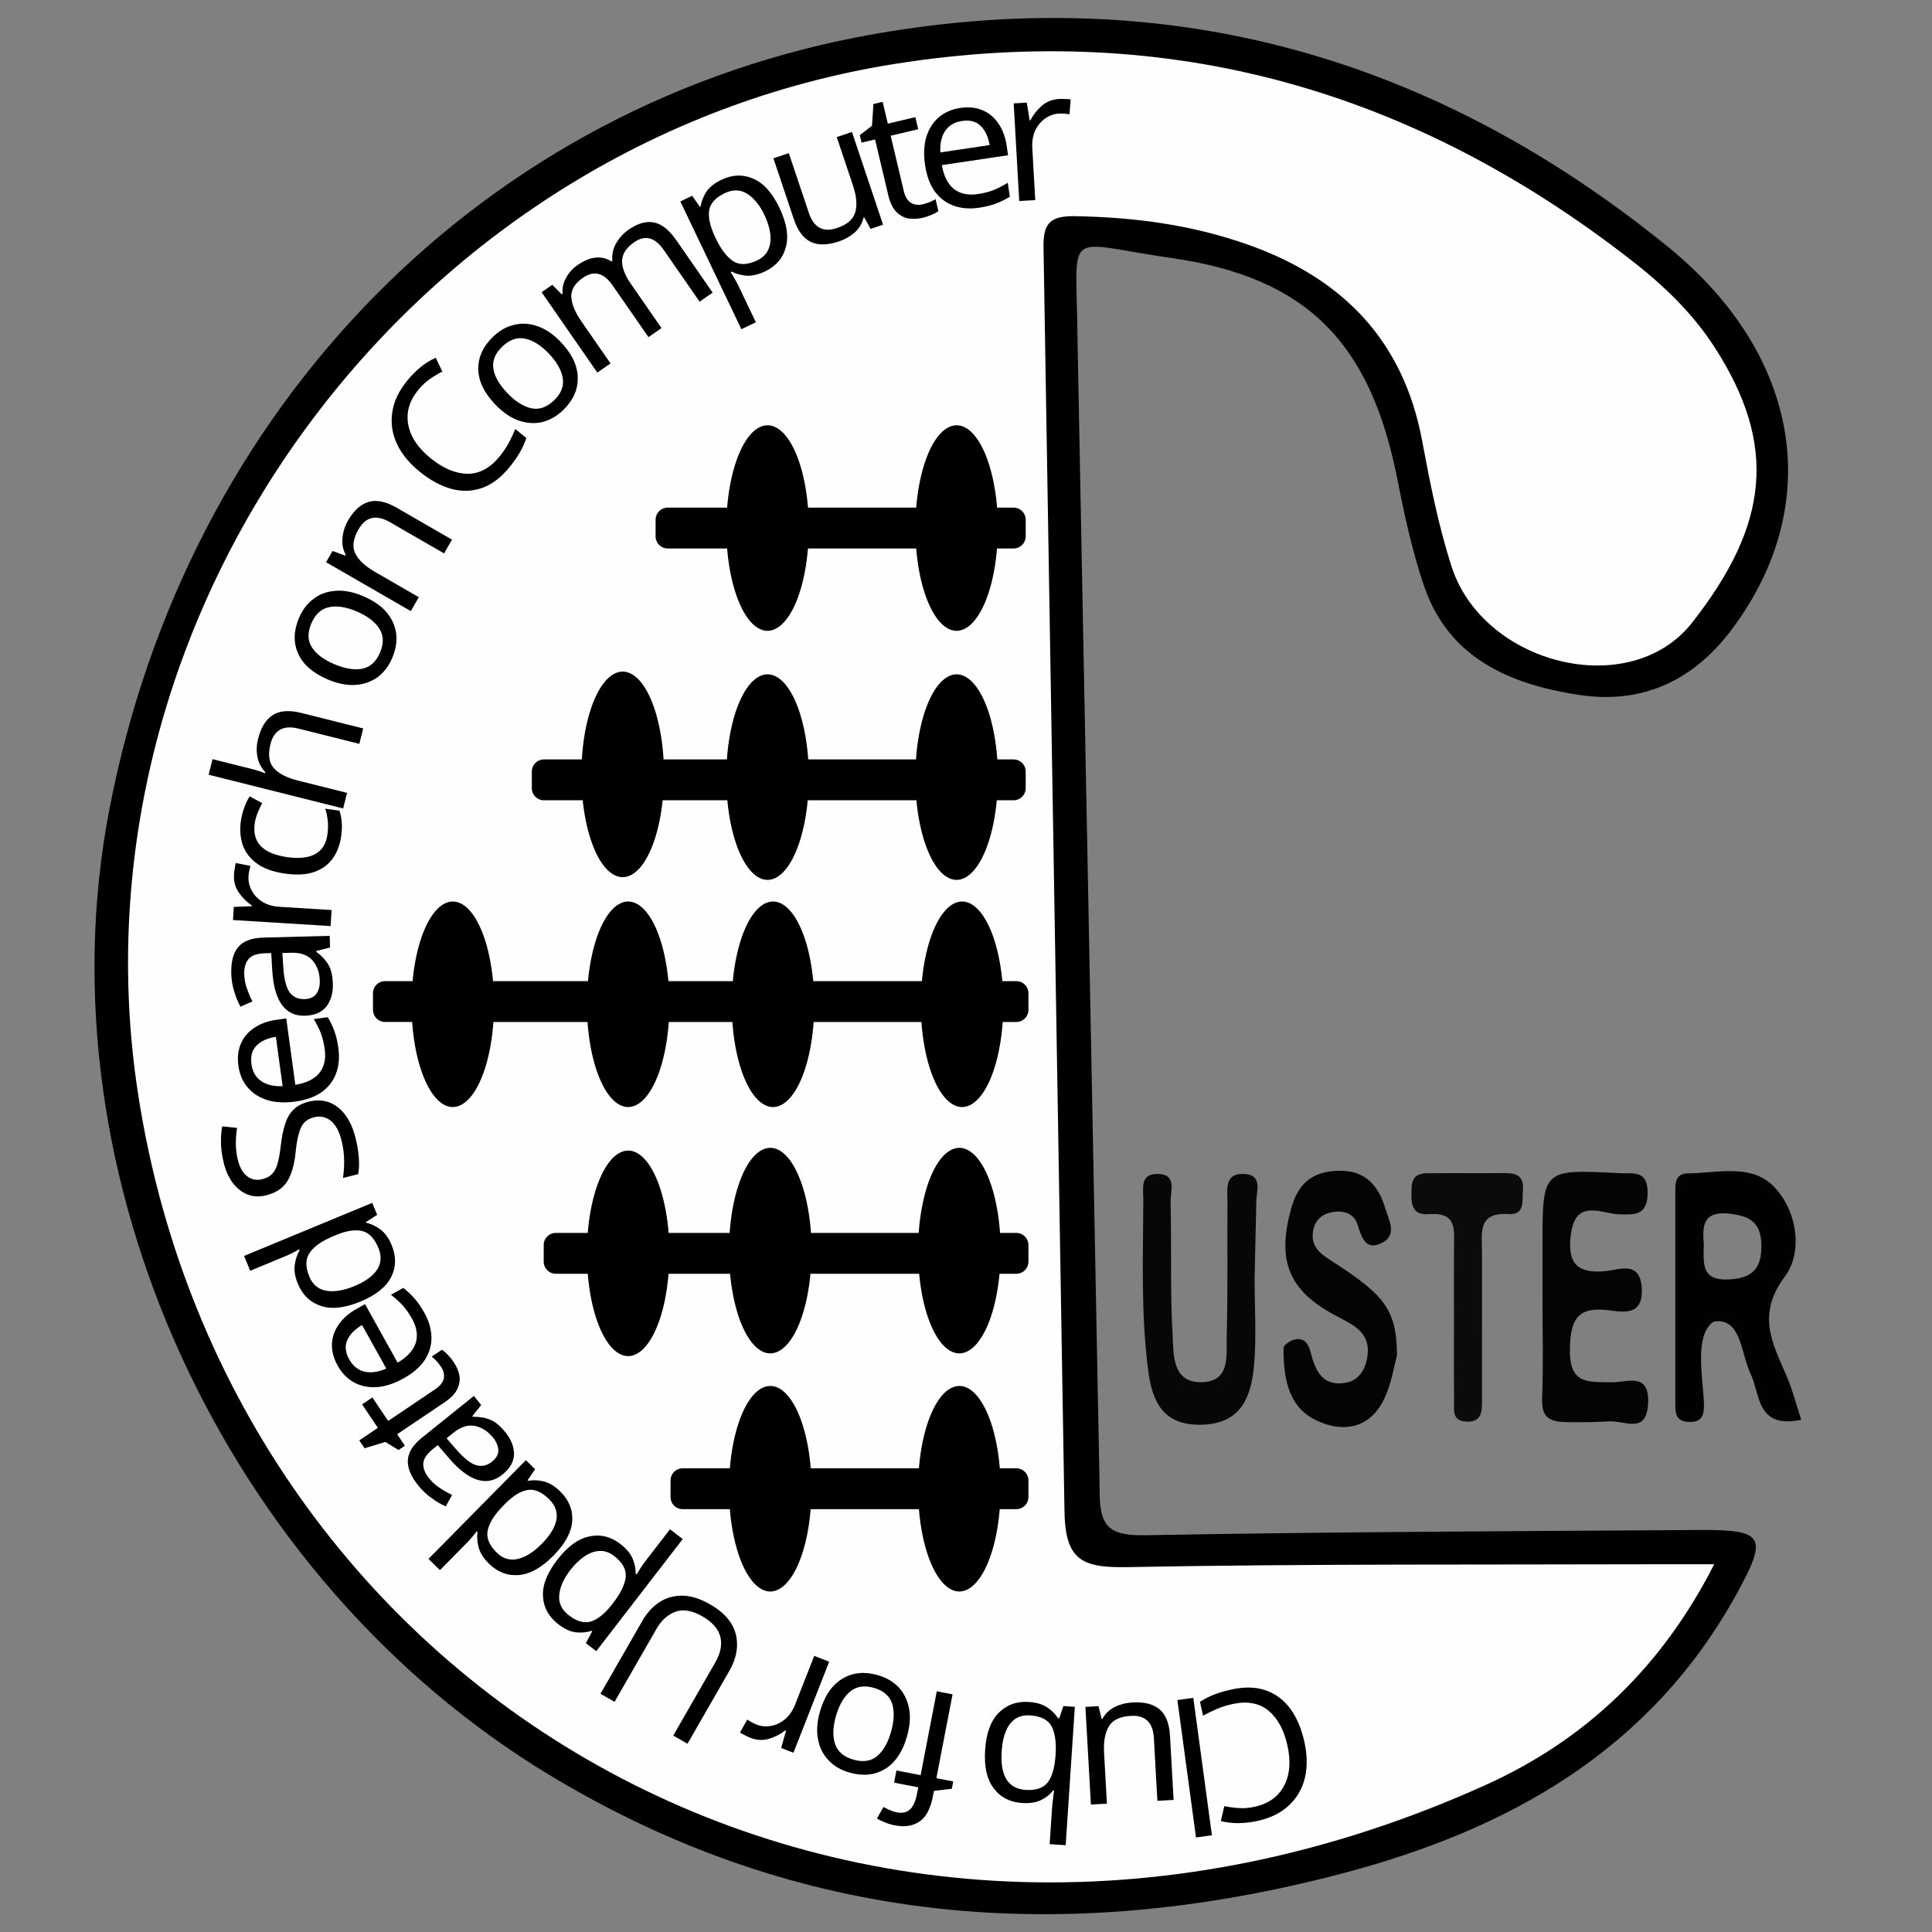 <?xml version="1.0" encoding="UTF-8" standalone="no"?>
<!-- Created with Inkscape (http://www.inkscape.org/) -->

<svg
   width="1080"
   height="1080"
   viewBox="0 0 1080 1080"
   version="1.1"
   id="svg1"
   inkscape:version="1.3.2 (091e20ef0f, 2023-11-25, custom)"
   sodipodi:docname="CLUSTER-Logo-WhiteBG.svg"
   xmlns:inkscape="http://www.inkscape.org/namespaces/inkscape"
   xmlns:sodipodi="http://sodipodi.sourceforge.net/DTD/sodipodi-0.dtd"
   xmlns="http://www.w3.org/2000/svg"
   xmlns:svg="http://www.w3.org/2000/svg">
  <rect x="0" y="0" width="1080" height="1080" fill="#808080" stroke="none"/>
  <sodipodi:namedview
     id="namedview1"
     pagecolor="#ffffff"
     bordercolor="#000000"
     borderopacity="0.25"
     inkscape:showpageshadow="2"
     inkscape:pageopacity="0.0"
     inkscape:pagecheckerboard="0"
     inkscape:deskcolor="#d1d1d1"
     inkscape:document-units="px"
     inkscape:zoom="0.52902063"
     inkscape:cx="700.35076"
     inkscape:cy="517.93821"
     inkscape:window-width="1920"
     inkscape:window-height="1012"
     inkscape:window-x="0"
     inkscape:window-y="0"
     inkscape:window-maximized="1"
     inkscape:current-layer="g1" />
  <defs
     id="defs1">
    <clipPath
       clipPathUnits="userSpaceOnUse"
       id="clipPath4">
      <path
         d="M 0,1080 H 1080 V 0 H 0 Z"
         transform="translate(-998.881,-286.874)"
         id="path4" />
    </clipPath>
    <clipPath
       clipPathUnits="userSpaceOnUse"
       id="clipPath6">
      <path
         d="M 0,1080 H 1080 V 0 H 0 Z"
         transform="translate(-777.329,-322.068)"
         id="path6" />
    </clipPath>
    <clipPath
       clipPathUnits="userSpaceOnUse"
       id="clipPath8">
      <path
         d="M 0,1080 H 1080 V 0 H 0 Z"
         transform="translate(-857.088,-353.993)"
         id="path8" />
    </clipPath>
    <clipPath
       clipPathUnits="userSpaceOnUse"
       id="clipPath10">
      <path
         d="M 0,1080 H 1080 V 0 H 0 Z"
         transform="translate(-699.3,-363.797)"
         id="path10" />
    </clipPath>
    <clipPath
       clipPathUnits="userSpaceOnUse"
       id="clipPath12">
      <path
         d="M 0,1080 H 1080 V 0 H 0 Z"
         transform="translate(-808.568,-341.721)"
         id="path12" />
    </clipPath>
  </defs>
  <g
     inkscape:label="Layer 1"
     inkscape:groupmode="layer"
     id="layer1">
    <g
       id="g1"
       transform="matrix(0.765,0,0,0.765,-157.561,-217.926)">
      <path
         style="fill:#000000 icc-color(sRGB-IEC61966-2, 0.1, 0, 0, 0);fill-opacity:1;fill-rule:nonzero;stroke:none;stroke-width:1.333"
         d="m 1009.529,1374.158 c -0.223,26.207 6.897,33.037 33.157,32.553 134.985,-2.485 270.009,-2.949 405.021,-3.831 47.187,-0.308 50.293,4.688 27.672,45.951 -63.169,115.219 -167.187,173.187 -289.472,205.249 -202.033,52.972 -395.557,38 -577.513,-71.592 C 369.984,1438.895 234.781,1143.903 285.653,877.54 342.322,580.815 560.55,359.442 845.4,309.635 c 217.103,-37.961 409.465,17.785 579.04,155.3 98.063,79.523 114.993,188.985 47.124,279.687 -28.417,37.977 -65.94,55.155 -112.332,47.956 -50.175,-7.784 -94.824,-26.716 -112.836,-79.953 -8.503,-25.132 -14.192,-51.367 -19.329,-77.461 -19.459,-98.848 -65.132,-147.405 -164.588,-161.673 -81.336,-11.669 -69.705,-23.84 -69.149,59.516"
         id="path1" />
      <path
         id="path3"
         clip-path="url(#clipPath4)"
         style="fill:#010101 icc-color(sRGB-IEC61966-2, 0.1, 0.004, 0.004, 0.004);fill-opacity:1;fill-rule:nonzero;stroke:none"
         d="m -40.229,136.317 c -7.356,-0.108 -14.855,-1.211 -21.584,-1.214 -5.668,-0.003 -7.193,-3.345 -7.194,-8.165 -0.005,-39.971 -0.01,-79.943 0.009,-119.915 0.003,-4.795 1.5,-7.923 7.238,-8.216 7.491,-0.381 8.53,3.953 8.438,9.747 -0.379,13.636 -5.604,37.615 5.187,45.211 15.251,2.838 15.054,-17.537 20.426,-28.67 C -22.339,13.962 -24.673,-5.131 -1.3125e-4,1.9921876e-4 -2.935,8.958 -4.82,16.584 -7.885,23.701 -15.692,41.83 -24.722,57.484 -8.93,78.574 c 9.629,12.86 7.17,34.974 -5.583,48.763 -7.039,7.611 -16.259,9.118 -25.717,8.979 z m -1.919,-23.133 c 0.815,-0.019 1.685,-0.078 2.615,-0.179 10.818,-1.17 17.458,-4.441 17.691,-16.978 0.241,-13.035 -4.706,-18.424 -17.87,-19.099 -15.196,-0.779 -13.902,8.805 -13.688,19.255 -0.694,8.655 -0.974,17.281 11.251,17 z"
         transform="matrix(1.333,0,0,-1.333,1522.163,1322.339)" />
      <path
         id="path5"
         d="m 0,0 c -1.574,-5.392 -2.998,-16.094 -7.694,-25.088 -8.642,-16.549 -24.75,-16.869 -38.325,-9.501 -13.941,7.566 -16.258,23.578 -16.162,38.744 0.01,1.569 3.412,3.876 5.625,4.522 5.361,1.566 7.98,-2.03 9.146,-6.558 2.542,-9.867 6.033,-18.909 18.685,-17.149 8.037,1.118 11.606,7.728 12.561,14.851 1.762,13.145 -8.066,17.106 -17.722,22.238 -25.88,13.754 -31.888,30.381 -24.158,58.413 3.782,13.713 11.347,20.362 25.712,20.819 15.113,0.48 22.198,-8.15 25.994,-20.765 1.859,-6.178 6.616,-14.24 -1.577,-18.603 -8.966,-4.775 -11.321,2.344 -13.655,9.754 -2.148,6.819 -8.667,8.274 -15.142,6.683 -5.485,-1.347 -8.853,-5.437 -9.42,-11.143 -0.835,-8.403 5.233,-12.1 11.225,-15.959 C -6.198,32.775 -0.186,24.699 0,0"
         style="fill:#040404 icc-color(sRGB-IEC61966-2, 0.1, 0.016, 0.016, 0.016);fill-opacity:1;fill-rule:nonzero;stroke:none"
         transform="matrix(1.333,0,0,-1.333,1226.761,1275.414)"
         clip-path="url(#clipPath6)" />
      <path
         id="path7"
         d="m 0,0 c -0.002,9.592 -0.002,19.184 -0.002,28.777 0,41.507 -0.002,41.466 42.129,39.272 7.601,-0.396 15.642,1.989 15.516,-11.024 C 57.521,44.494 49.947,45.361 42.275,45.482 32.734,45.633 18.33,54.52 15.602,34.868 13.396,18.979 18.583,12.595 35.245,14.419 42.197,15.18 53.651,20.241 54.43,4.849 55.151,-9.379 45.681,-8.388 37.18,-7.217 19.977,-4.849 15.227,-11.079 15.008,-28.578 c -0.244,-19.55 10.289,-17.732 22.99,-18.006 7.968,-0.172 20.736,5.939 19.889,-11.467 C 57.042,-75.419 45.362,-67.494 36.548,-68.01 28.831,-68.461 21.447,-68.56 13.06,-68.42 2.746,-68.248 -0.573,-65.095 -0.191,-54.93 0.494,-36.643 0.002,-18.312 0,0"
         style="fill:#040404 icc-color(sRGB-IEC61966-2, 0.1, 0.016, 0.016, 0.016);fill-opacity:1;fill-rule:nonzero;stroke:none"
         transform="matrix(1.333,0,0,-1.333,1333.106,1232.848)"
         clip-path="url(#clipPath8)"
         sodipodi:nodetypes="csscssscccsssscc" />
      <path
         id="path9"
         d="m 0,0 c 0,-15.673 1.095,-31.444 -0.293,-46.994 -1.539,-17.24 -6.936,-32.288 -29.071,-32.665 -20.77,-0.354 -26.711,12.541 -28.945,29.593 -4.088,31.211 -2.815,62.587 -2.681,93.92 0.025,5.671 -1.928,13.683 7.123,13.964 11.74,0.364 7.671,-9.449 7.816,-15.37 0.597,-24.369 -0.264,-48.8 1.107,-73.113 0.583,-10.35 -0.337,-25.763 15.579,-25.673 16.503,0.093 13.814,15.131 14.095,25.741 0.647,24.367 0.252,48.76 0.399,73.142 0.04,6.694 -1.83,15.651 8.775,15.28 C 5.203,57.43 0.672,47.719 0.92,41.788"
         style="fill:#070707 icc-color(sRGB-IEC61966-2, 0.1, 0.027, 0.027, 0.027);fill-opacity:1;fill-rule:nonzero;stroke:none"
         transform="matrix(1.333,0,0,-1.333,1122.722,1219.774)"
         clip-path="url(#clipPath10)" />
      <path
         id="path11"
         d="m 0,0 c -0.005,13.036 -0.066,26.073 0.015,39.109 0.059,9.591 1.94,20.007 -13.539,18.737 -10.655,-0.874 -9.846,7.142 -9.7,14.237 0.192,9.335 7.148,8.144 13.027,8.216 12.168,0.148 24.34,-0.071 36.507,0.084 6.643,0.084 12.239,-0.47 11.487,-9.405 C 37.304,65.13 39.133,57.289 29.801,57.887 12.785,58.977 15.375,47.378 15.367,37.185 15.348,10.243 15.334,-16.699 15.365,-43.64 c 0.007,-6.293 0.251,-12.775 -8.862,-12.207 -7.792,0.486 -6.384,6.693 -6.438,11.524 C -0.1,-29.55 0.005,-14.774 0,0"
         style="fill:#0b0b0b icc-color(sRGB-IEC61966-2, 0.1, 0.043, 0.043, 0.043);fill-opacity:1;fill-rule:nonzero;stroke:none"
         transform="matrix(1.333,0,0,-1.333,1268.413,1249.21)"
         clip-path="url(#clipPath12)" />
      <path
         style="fill:#fefefe icc-color(sRGB-IEC61966-2, 0.1, 0.996, 0.996, 0.996);fill-opacity:1;fill-rule:nonzero;stroke:none;stroke-width:1.333"
         d="m 983.754,1386.299 c 0.112,38.228 11.588,44.361 46.212,43.704 131.535,-2.493 263.132,-1.685 394.705,-2.104 10.045,-0.032 20.089,0 33.904,0 -38.425,75.643 -94.429,128.495 -166.799,161.208 -461.339,208.539 -916.636,-64.785 -984.797,-504.088 -54.824,-353.345 199.116,-697.531 553.297,-753.519 201.455,-31.847 379.48,19.991 538.521,144.151 22.944,17.912 43.988,38.044 59.995,62.843 46.204,71.577 39.932,129.683 -16.401,201.408 -45.285,57.661 -152.784,30.753 -175.836,-41.348 -9.496,-29.699 -15.635,-60.621 -21.345,-91.349 -13.673,-73.587 -58.201,-119.016 -127.052,-143.463 -40.981,-14.551 -83.183,-20.168 -126.568,-20.893 -18.447,-0.308 -23.508,5.175 -23.095,23.359"
         id="path13" />
      <g
         id="g223"
         transform="translate(-2724.727,286.224)">
        <path
           id="path201"
           style="opacity:1;fill:#000000;stroke-width:1.473;stroke-linecap:square;stroke-linejoin:round;stroke-dasharray:11.784, 2.946, 1.473, 2.946"
           d="m 3491.547,309.41 a 30.192,75.094 0 0 0 -29.525,60.17 h -43.357 c -4.937,0 -8.912,3.974 -8.912,8.91 v 12.029 c 0,4.937 3.975,8.912 8.912,8.912 h 43.357 a 30.192,75.094 0 0 0 29.525,60.168 30.192,75.094 0 0 0 29.523,-60.168 h 79.107 a 30.192,75.094 0 0 0 29.523,60.168 30.192,75.094 0 0 0 29.523,-60.168 h 12.062 c 4.937,0 8.91,-3.975 8.91,-8.912 v -12.029 c 0,-4.937 -3.974,-8.91 -8.91,-8.91 h -12.002 a 30.192,75.094 0 0 0 -29.584,-60.17 30.192,75.094 0 0 0 -29.525,60.17 h -79.047 a 30.192,75.094 0 0 0 -29.582,-60.17 z" />
        <path
           id="ellipse208"
           style="opacity:1;fill:#000000;stroke-width:1.473;stroke-linecap:square;stroke-linejoin:round;stroke-dasharray:11.784, 2.946, 1.473, 2.946"
           d="m 3385.701,489.41 a 30.192,75.094 0 0 0 -29.844,64.17 h -27.639 c -4.937,0 -8.912,3.974 -8.912,8.91 v 12.029 c 0,4.937 3.975,8.912 8.912,8.912 h 28.277 a 30.192,75.094 0 0 0 29.205,56.168 30.192,75.094 0 0 0 29.205,-56.168 h 47.275 a 30.192,75.094 0 0 0 29.365,58.168 30.192,75.094 0 0 0 29.365,-58.168 h 79.424 a 30.192,75.094 0 0 0 29.365,58.168 30.192,75.094 0 0 0 29.365,-58.168 h 12.221 c 4.937,0 8.91,-3.975 8.91,-8.912 v -12.029 c 0,-4.937 -3.974,-8.91 -8.91,-8.91 h -11.844 a 30.192,75.094 0 0 0 -29.742,-62.17 30.192,75.094 0 0 0 -29.684,62.17 h -78.731 a 30.192,75.094 0 0 0 -29.74,-62.17 30.192,75.094 0 0 0 -29.686,62.17 h -46.295 a 30.192,75.094 0 0 0 -29.865,-64.17 z" />
        <path
           id="ellipse210"
           style="opacity:1;fill:#000000;stroke-width:1.473;stroke-linecap:square;stroke-linejoin:round;stroke-dasharray:11.784, 2.946, 1.473, 2.946"
           d="m 3261.547,657.41 a 30.192,75.094 0 0 0 -29.365,58.17 h -20.033 c -4.937,0 -8.91,3.974 -8.91,8.91 v 12.029 c 0,4.937 3.974,8.912 8.91,8.912 h 19.713 a 30.192,75.094 0 0 0 29.686,62.168 30.192,75.094 0 0 0 29.684,-62.168 h 68.787 a 30.192,75.094 0 0 0 29.684,62.168 30.192,75.094 0 0 0 29.684,-62.168 h 46.477 a 30.192,75.094 0 0 0 29.686,62.168 30.192,75.094 0 0 0 29.684,-62.168 h 78.787 a 30.192,75.094 0 0 0 29.684,62.168 30.192,75.094 0 0 0 29.684,-62.168 h 9.902 c 4.937,0 8.91,-3.975 8.91,-8.912 v -12.029 c 0,-4.937 -3.974,-8.91 -8.91,-8.91 h -10.176 a 30.192,75.094 0 0 0 -29.41,-58.17 30.192,75.094 0 0 0 -29.365,58.17 h -79.379 a 30.192,75.094 0 0 0 -29.41,-58.17 30.192,75.094 0 0 0 -29.365,58.17 h -47.07 a 30.192,75.094 0 0 0 -29.41,-58.17 30.192,75.094 0 0 0 -29.365,58.17 h -69.379 a 30.192,75.094 0 0 0 -29.41,-58.17 z" />
        <path
           id="ellipse212"
           style="opacity:1;fill:#000000;stroke-width:1.473;stroke-linecap:square;stroke-linejoin:round;stroke-dasharray:11.784, 2.946, 1.473, 2.946"
           d="m 3493.547,837.41 a 30.192,75.094 0 0 0 -29.686,62.17 h -44.576 a 30.192,75.094 0 0 0 -29.584,-60.17 30.192,75.094 0 0 0 -29.525,60.17 h -23.275 c -4.937,0 -8.91,3.974 -8.91,8.91 v 12.029 c 0,4.937 3.974,8.912 8.91,8.912 h 23.277 a 30.192,75.094 0 0 0 29.523,60.168 30.192,75.094 0 0 0 29.523,-60.168 h 44.957 a 30.192,75.094 0 0 0 29.365,58.168 30.192,75.094 0 0 0 29.365,-58.168 h 79.424 a 30.192,75.094 0 0 0 29.365,58.168 30.192,75.094 0 0 0 29.365,-58.168 h 12.221 c 4.937,0 8.91,-3.975 8.91,-8.912 v -12.029 c 0,-4.937 -3.974,-8.91 -8.91,-8.91 h -11.844 a 30.192,75.094 0 0 0 -29.742,-62.17 30.192,75.094 0 0 0 -29.684,62.17 h -78.731 a 30.192,75.094 0 0 0 -29.74,-62.17 z" />
        <path
           id="ellipse214"
           style="opacity:1;fill:#000000;stroke-width:1.473;stroke-linecap:square;stroke-linejoin:round;stroke-dasharray:11.784, 2.946, 1.473, 2.946"
           d="m 3493.547,1011.41 a 30.192,75.094 0 0 0 -29.525,60.17 h -34.447 c -4.937,0 -8.91,3.974 -8.91,8.91 v 12.029 c 0,4.937 3.974,8.912 8.91,8.912 h 34.447 a 30.192,75.094 0 0 0 29.525,60.168 30.192,75.094 0 0 0 29.523,-60.168 h 79.107 a 30.192,75.094 0 0 0 29.523,60.168 30.192,75.094 0 0 0 29.523,-60.168 h 12.062 c 4.937,0 8.91,-3.975 8.91,-8.912 v -12.029 c 0,-4.937 -3.974,-8.91 -8.91,-8.91 h -12.002 a 30.192,75.094 0 0 0 -29.584,-60.17 30.192,75.094 0 0 0 -29.525,60.17 h -79.047 a 30.192,75.094 0 0 0 -29.582,-60.17 z" />
      </g>
      <path
         d="m 1122.802,1605.124 q 14.979,-3.276 21.383,-15.185 6.404,-11.91 2.587,-29.364 -3.788,-17.324 -13.956,-25.746 -10.269,-8.264 -26.29,-4.76 -6.122,1.339 -11.365,3.577 -5.243,2.238 -10.111,4.941 l -2.222,-10.16 q 4.783,-3.093 10.184,-5.23 5.271,-2.108 12.956,-3.789 14.198,-3.105 24.988,0.677 10.79,3.782 17.974,13.539 7.053,9.786 10.244,24.374 3.076,14.068 0.332,25.859 -2.846,11.95 -11.565,20.136 -8.691,8.315 -23.019,11.449 -14.719,3.219 -26.857,0.141 l 2.524,-10.925 q 4.726,1.014 10.408,1.409 5.552,0.424 11.804,-0.944 z m -56.498,-77.986 11.627,-1.577 13.618,100.414 -11.627,1.577 z m -63.199,76.37 -3.999,-71.355 9.585,-0.537 2.26,9.355 0.532,-0.03 q 3.148,-5.785 9.122,-8.791 5.982,-2.873 12.904,-3.26 12.913,-0.724 19.779,5.034 6.874,5.891 7.635,19.47 l 2.619,46.727 -11.848,0.664 -2.574,-45.928 q -0.955,-17.04 -16.797,-16.152 -11.848,0.664 -16.001,7.574 -4.286,6.917 -3.585,19.431 l 2.082,37.142 z m -28.502,4.319 q 0.299,-4.523 0.829,-8.497 0.388,-3.849 0.804,-6.093 l -0.665,-0.044 q -3.359,4.321 -8.883,7.029 -5.524,2.708 -13.906,2.154 -13.304,-0.88 -20.671,-10.721 -7.508,-9.717 -6.294,-28.077 1.214,-18.36 9.946,-27.136 8.732,-8.776 21.903,-7.905 8.382,0.554 13.501,3.966 5.119,3.412 7.898,7.872 l 0.931,0.062 2.993,-8.889 8.382,0.554 -6.688,101.112 -11.708,-0.774 z m -19.183,-15.032 q 11.309,0.748 16.13,-5.481 4.822,-6.229 5.728,-19.932 l 0.035,-0.532 q 0.871,-13.171 -2.92,-20.504 -3.933,-7.209 -15.641,-7.983 -9.579,-0.633 -14.702,6.11 -5.256,6.734 -6.136,20.039 -1.786,27.008 17.505,28.284 z m -94.413,-14.197 17.674,3.41 11.822,-61.27 11.521,2.223 -11.822,61.27 12.306,2.374 -1.036,5.368 -13.064,1.553 -0.783,4.059 q -2.627,13.616 -9.786,18.345 -7.184,4.86 -17.92,2.789 -4.189,-0.808 -7.442,-2.251 -3.408,-1.337 -5.719,-2.733 l 4.754,-8.452 q 1.968,1.059 4.591,2.244 2.623,1.185 5.503,1.741 5.76,1.111 9.398,-2.26 3.482,-3.266 5.073,-11.514 l 0.884,-4.582 -17.674,-3.41 z m -55.873,-43.051 q 4.871,-17.051 16.263,-23.919 11.263,-6.905 26.007,-2.693 9.102,2.6 15.11,8.754 5.843,6.245 7.674,15.366 1.795,9.249 -1.464,20.659 -4.871,17.051 -16.098,23.828 -11.227,6.777 -25.97,2.565 -9.359,-2.674 -15.202,-8.919 -6.007,-6.154 -7.711,-15.238 -1.868,-8.992 1.391,-20.403 z m 51.923,14.833 q 3.479,-12.179 0.787,-20.714 -2.857,-8.443 -13.37,-11.446 -10.385,-2.967 -17.271,2.693 -6.923,5.788 -10.402,17.967 -3.479,12.179 -0.585,20.494 2.894,8.315 13.407,11.318 10.513,3.003 17.234,-2.565 6.721,-5.568 10.201,-17.747 z m -102.833,4.34 q -1.862,-0.731 -3.874,-1.808 -2.185,-1.002 -3.652,-2.007 l 5.313,-9.516 q 1.467,1.006 3.355,2.034 1.764,0.979 3.502,1.662 5.088,1.998 10.677,0.899 5.54,-0.976 10.269,-4.991 4.556,-3.941 7.188,-10.642 l 13.941,-35.494 10.921,4.29 -26.127,66.519 -8.935,-3.51 3.536,-12.649 -0.496,-0.195 q -5.371,4.193 -12.02,6.166 -6.648,1.973 -13.598,-0.757 z m -78.799,-85.591 q 4.913,-8.556 12.365,-13.502 7.386,-4.83 16.879,-4.761 9.311,0.119 20.295,6.426 15.378,8.83 18.692,21.803 3.132,13.022 -4.769,26.782 l -30.541,53.188 -10.406,-5.975 30.74,-53.535 q 5.776,-10.06 3.644,-18.664 -2.248,-8.671 -13.117,-14.912 -11.216,-6.44 -19.574,-3.398 -8.54,3.091 -13.918,12.457 l -30.673,53.42 -10.291,-5.909 z m -61.509,2.598 q -10.453,-8.061 -11.169,-20.232 -0.822,-12.252 10.496,-26.928 11.155,-14.465 23.377,-16.994 12.116,-2.611 22.674,5.532 6.546,5.048 9.002,10.815 2.269,5.791 2.173,10.937 l 0.633,0.488 q 1.173,-1.958 3.079,-4.866 1.906,-2.908 3.453,-4.914 l 17.914,-23.228 9.291,7.165 -63.186,81.931 -7.602,-5.863 4.677,-8.685 -0.422,-0.326 q -5.384,1.741 -11.456,1.099 -6.072,-0.642 -12.935,-5.934 z m 7.715,-6.51 q 8.658,6.677 15.993,4.589 7.23,-2.17 15.095,-11.932 l 1.384,-1.795 q 8.061,-10.453 9.08,-18.76 0.831,-8.283 -8.46,-15.448 -5.174,-3.99 -10.645,-3.663 -5.577,0.245 -10.906,3.88 -5.516,3.66 -10.402,9.995 -7.491,9.713 -8.169,18.452 -0.783,8.657 7.03,14.682 z m -6.242,-90.436 q 9.492,9.364 8.726,21.532 -0.86,12.263 -13.782,25.361 -12.922,13.099 -25.172,14.125 -12.438,1.027 -21.93,-8.336 -5.885,-5.806 -7.433,-11.641 -1.643,-5.929 -0.926,-11.402 l -0.57,-0.562 q -1.122,1.327 -3.179,3.981 -2.245,2.655 -3.649,4.079 l -20.039,20.313 -8.353,-8.24 71.165,-72.138 6.739,6.648 -5.508,8.052 0.38,0.374 q 5.462,-0.98 11.506,0.488 6.044,1.467 12.024,7.367 z m -8.164,5.618 q -8.068,-7.959 -15.603,-6.777 -7.723,1.184 -16.525,10.106 l -1.498,1.519 q -9.364,9.492 -11.194,17.613 -1.924,8.216 6.524,16.549 6.739,6.648 15.494,4.609 8.566,-2.038 17.461,-11.056 8.989,-9.112 10.63,-17.42 1.546,-8.402 -5.288,-15.144 z m -95.595,-9.987 q -8.186,-10.184 -7.644,-18.661 0.543,-8.476 10.311,-16.328 l 37.931,-30.49 5.346,6.651 -6.478,8.115 0.334,0.416 q 7.496,-0.038 12.936,2.26 5.357,2.195 11.037,9.261 6.098,7.586 6.159,15.749 -0.043,8.246 -8.565,15.096 -8.314,6.683 -18.045,3.728 -9.835,-2.872 -21.194,-16.151 l -7.913,-9.206 -3.325,2.673 q -6.963,5.597 -7.242,10.782 -0.279,5.186 4.148,10.693 3.508,4.365 8.034,7.228 4.421,2.947 8.841,5.04 l -4.603,8.319 q -4.898,-2.05 -10.259,-5.952 -5.465,-3.819 -9.808,-9.223 z m 27.55,-26.593 q 8.769,10.058 14.937,11.772 6.084,1.61 11.384,-2.65 4.676,-3.759 4.603,-8.319 -0.157,-4.664 -3.749,-9.133 -5.68,-7.067 -13.284,-8.652 -7.708,-1.502 -15.814,5.013 l -4.988,4.01 z m -10.912,-60.172 q -1.49,-2.212 -3.385,-4.311 -2.006,-2.025 -3.417,-3.164 l 7.41,-4.99 q 1.817,1.027 4.196,3.604 2.489,2.503 4.277,5.157 3.128,4.645 4.261,9.669 0.948,4.988 -1.395,10.102 -2.343,5.114 -9.531,9.955 l -34.505,23.237 5.66,8.405 -4.645,3.128 -9.606,-5.909 -15.214,4.62 -3.873,-5.751 13.603,-9.161 -11.544,-17.142 7.52,-5.064 11.544,17.142 34.284,-23.088 q 5.419,-3.65 6.36,-7.981 0.756,-4.367 -2,-8.459 z m -75.579,-0.905 q -4.475,-8.038 -4.157,-15.692 0.252,-7.771 4.974,-14.366 4.54,-6.647 13.044,-11.382 l 6.174,-3.437 23.8,42.755 q 10.472,-6.134 13.21,-14.373 2.557,-8.29 -2.631,-17.61 -3.307,-5.941 -6.885,-9.901 -3.759,-4.011 -8.58,-7.737 l 8.97,-4.994 q 4.756,3.609 8.282,7.75 3.643,4.076 7.209,10.484 4.929,8.854 5.143,17.738 0.15,8.767 -4.816,16.568 -5.148,7.749 -15.516,13.521 -10.252,5.707 -19.472,6.414 -9.285,0.591 -16.683,-3.379 -7.463,-4.086 -12.067,-12.357 z m 8.453,-4.553 q 4.086,7.34 11.262,8.991 6.995,1.6 15.836,-2.254 l -17.704,-31.804 q -7.857,4.526 -10.74,10.861 -2.999,6.4 1.346,14.206 z m 31.034,-83.428 q 5.099,12.32 -0.341,23.23 -5.564,10.961 -22.565,17.998 -17.001,7.037 -28.684,3.215 -11.858,-3.894 -16.957,-16.214 -3.162,-7.638 -2.317,-13.616 0.794,-6.101 3.584,-10.863 l -0.306,-0.739 q -1.551,0.786 -4.477,2.431 -3.101,1.572 -4.949,2.337 l -26.364,10.913 -4.487,-10.841 93.629,-38.755 3.621,8.747 -8.207,5.273 0.204,0.493 q 5.413,1.223 10.409,4.927 4.996,3.704 8.209,11.465 z m -9.707,1.998 q -4.334,-10.472 -11.735,-12.315 -7.575,-1.915 -19.155,2.878 l -1.971,0.816 q -12.32,5.099 -17.166,11.867 -4.97,6.819 -0.431,17.784 3.621,8.747 12.479,10.275 8.684,1.456 20.387,-3.388 11.827,-4.895 16.571,-11.91 4.694,-7.138 1.022,-16.008 z m -50.88,-106.88 q 12.294,-3.049 21.367,4.18 9.073,7.229 12.828,22.37 1.925,7.765 2.397,14.654 0.472,6.889 -0.508,11.802 l -11.13,2.76 q 0.915,-5.172 0.897,-12.448 -0.051,-7.405 -1.88,-14.782 -2.567,-10.353 -7.863,-14.535 -5.328,-4.311 -12.186,-2.61 -4.529,1.123 -7.154,3.835 -2.625,2.711 -4.026,8.142 -1.562,5.333 -2.453,14.483 -1.35,12.836 -6.054,20.458 -4.736,7.493 -15.477,10.157 -7.377,1.829 -13.484,-0.64 -6.237,-2.437 -10.72,-8.331 -4.516,-6.024 -6.666,-14.694 -1.893,-7.635 -2.042,-14.33 -0.149,-6.694 0.897,-12.448 l 10.863,1.153 q -0.883,5.302 -0.895,11.349 -0.044,5.918 1.465,12 2.15,8.671 6.994,12.14 4.715,3.502 10.797,1.993 4.659,-1.155 7.283,-3.867 2.625,-2.711 3.992,-7.721 1.368,-5.01 2.354,-13.222 0.955,-8.891 3.069,-15.322 1.953,-6.529 6.035,-10.563 4.05,-4.164 11.297,-5.961 z m -51.429,-26.284 q -1.243,-9.116 1.837,-16.13 3.062,-7.146 9.86,-11.572 6.647,-4.54 16.291,-5.856 l 7.002,-0.955 6.613,48.484 q 11.986,-1.904 17.534,-8.582 5.398,-6.792 3.957,-17.361 -0.919,-6.738 -2.811,-11.728 -2.042,-5.104 -5.177,-10.329 l 10.172,-1.387 q 3.117,5.092 4.894,10.232 1.91,5.122 2.901,12.388 1.37,10.04 -1.663,18.393 -3.05,8.221 -10.514,13.68 -7.614,5.345 -19.372,6.949 -11.626,1.586 -20.471,-1.11 -8.864,-2.828 -14.31,-9.217 -5.465,-6.521 -6.744,-15.901 z m 9.53,-1.165 q 1.135,8.323 7.218,12.472 5.933,4.035 15.571,3.663 l -4.919,-36.066 q -8.965,1.357 -13.955,6.21 -5.122,4.87 -3.915,13.722 z m -14.743,-66.192 q -0.348,-13.062 5.217,-19.479 5.565,-6.417 18.093,-6.75 l 48.649,-1.295 0.227,8.53 -10.069,2.535 0.014,0.533 q 5.989,4.509 8.926,9.633 2.934,4.99 3.175,14.054 0.259,9.73 -4.636,16.262 -5.028,6.536 -15.957,6.827 -10.663,0.284 -16.618,-7.961 -6.088,-8.241 -7.086,-25.687 l -0.723,-12.118 -4.265,0.114 q -8.93,0.238 -12.293,4.195 -3.363,3.958 -3.175,11.022 0.149,5.598 2.017,10.617 1.734,5.022 3.984,9.364 l -8.701,3.833 q -2.657,-4.598 -4.56,-10.949 -2.036,-6.348 -2.221,-13.279 z m 38.027,-4.48 q 0.888,13.314 4.758,18.413 3.867,4.966 10.664,4.785 5.998,-0.16 8.701,-3.833 2.7,-3.807 2.547,-9.538 -0.241,-9.063 -5.332,-14.93 -5.224,-5.863 -15.621,-5.586 l -6.398,0.17 z m -36.033,-67.947 q 0.123,-1.996 0.529,-4.242 0.281,-2.387 0.787,-4.093 l 10.689,2.129 q -0.506,1.705 -0.904,3.818 -0.389,1.98 -0.504,3.843 -0.337,5.456 2.428,10.436 2.632,4.972 7.908,8.236 5.151,3.123 12.337,3.567 l 38.061,2.349 -0.723,11.711 -71.331,-4.403 0.591,-9.582 13.124,-0.526 0.033,-0.532 q -5.642,-3.821 -9.564,-9.541 -3.922,-5.719 -3.462,-13.172 z m 78.31,-27.789 q -1.322,9.374 -6.193,16.227 -4.853,6.722 -13.502,9.811 -8.631,2.957 -21.173,1.188 -13.071,-1.843 -20.642,-7.354 -7.571,-5.511 -10.357,-13.445 -2.768,-8.065 -1.427,-17.571 0.763,-5.413 2.659,-10.263 1.764,-4.868 3.795,-7.813 l 9.135,4.924 q -1.635,3.001 -3.287,7.077 -1.652,4.076 -2.173,7.773 -2.942,20.86 23.86,24.64 12.807,1.806 20.379,-2.243 7.459,-4.2 8.874,-14.234 0.819,-5.809 0.245,-10.334 -0.555,-4.656 -1.75,-8.595 l 10.298,1.452 q 1.346,3.825 1.656,8.313 0.46,4.374 -0.396,10.447 z m -65.144,-49.191 q 5.173,1.298 9.537,3.08 l 0.195,-0.776 q -4.459,-4.693 -5.747,-11.064 -1.256,-6.501 0.431,-13.226 3.179,-12.674 10.847,-17.486 7.539,-4.845 20.859,-1.503 l 45.135,11.322 -2.822,11.251 -44.359,-11.127 q -16.683,-4.185 -20.576,11.334 -2.92,11.639 2.573,17.691 5.396,5.89 17.552,8.939 l 35.823,8.986 -2.855,11.381 -98.288,-24.655 2.855,-11.381 z m 81.248,-126.329 q 16.317,6.943 21.724,19.097 5.458,12.031 -0.545,26.14 -3.707,8.711 -10.556,13.911 -6.92,5.025 -16.197,5.714 -9.4,0.637 -20.319,-4.009 -16.317,-6.943 -21.653,-18.922 -5.336,-11.979 0.668,-26.088 3.811,-8.956 10.731,-13.981 6.85,-5.2 16.075,-5.767 9.155,-0.741 20.074,3.905 z m -21.143,49.689 q 11.655,4.96 20.457,3.344 8.732,-1.791 13.012,-11.851 4.229,-9.938 -0.535,-17.471 -4.887,-7.586 -16.542,-12.545 -11.655,-4.959 -20.264,-3.116 -8.609,1.843 -12.89,11.903 -4.281,10.06 0.413,17.419 4.694,7.359 16.349,12.318 z m 10.055,-104.955 q 6.395,-11.088 15.087,-13.617 8.577,-2.595 20.589,4.332 l 40.31,23.247 -5.795,10.049 -39.617,-22.848 q -14.9,-8.593 -22.893,5.267 -5.928,10.28 -2.418,17.537 3.51,7.258 14.367,13.519 l 32.109,18.518 -5.862,10.164 -61.909,-35.704 4.729,-8.201 9.298,3.361 0.333,-0.578 q -3.119,-5.801 -2.365,-12.446 0.639,-6.712 4.036,-12.602 z m 51.261,-95.375 q -9.676,11.895 -7.265,25.2 2.411,13.305 16.271,24.58 13.756,11.191 26.957,11.445 13.181,0.066 23.53,-12.656 3.955,-4.861 6.661,-9.878 2.706,-5.017 4.831,-10.164 l 8.068,6.563 q -1.814,5.399 -4.708,10.436 -2.81,4.933 -7.774,11.035 -9.171,11.274 -19.968,15.038 -10.797,3.764 -22.495,0.607 -11.614,-3.26 -23.198,-12.684 -11.171,-9.087 -16.37,-20.021 -5.219,-11.121 -3.498,-22.956 1.618,-11.919 10.873,-23.296 9.508,-11.688 20.92,-16.842 l 4.832,10.118 q -4.328,2.151 -9.019,5.382 -4.607,3.128 -8.646,8.092 z M 615.638,534.711 q 12.286,12.788 12.491,26.088 0.301,13.208 -10.756,23.831 -6.827,6.558 -15.167,8.655 -8.337,1.908 -17.141,-1.098 -8.896,-3.102 -17.117,-11.659 -12.286,-12.788 -12.494,-25.9 -0.209,-13.112 10.849,-23.735 7.019,-6.743 15.356,-8.651 8.34,-2.096 17.048,1.002 8.712,2.909 16.933,11.467 z m -38.941,37.411 q 8.775,9.134 17.506,11.101 8.734,1.778 16.619,-5.796 7.788,-7.482 6.361,-16.281 -1.519,-8.895 -10.295,-18.029 -8.775,-9.134 -17.417,-10.816 -8.642,-1.682 -16.526,5.893 -7.884,7.575 -6.454,16.184 1.431,8.61 10.206,17.744 z m 88.715,-119.49 q 9.972,-6.913 18.473,-5.181 8.425,1.622 16.325,13.018 l 26.511,38.243 -9.533,6.609 -26.207,-37.804 q -9.647,-13.916 -21.591,-5.636 -8.547,5.925 -8.854,13.439 -0.198,7.438 6.335,16.861 l 22.485,32.435 -9.533,6.609 -26.207,-37.804 q -9.647,-13.916 -21.701,-5.56 -8.876,6.153 -8.475,13.987 0.401,7.834 7.542,18.134 l 21.118,30.463 -9.643,6.685 -40.716,-58.734 7.78,-5.393 6.97,7.012 0.548,-0.38 q -0.451,-6.501 2.632,-11.883 3.117,-5.568 8.376,-9.214 13.807,-9.571 24.807,-2.596 l 0.548,-0.38 q -0.536,-7.092 2.834,-12.997 3.479,-5.981 9.177,-9.931 z m 67.792,-36.415 q 11.91,-5.691 23.095,-0.839 11.305,4.794 19.296,21.517 7.876,16.482 4.619,28.53 -3.137,11.991 -15.167,17.739 -7.459,3.564 -13.713,3.154 -6.192,-0.588 -10.741,-2.995 l -0.722,0.345 q 1.218,1.93 2.953,4.943 1.735,3.013 2.827,5.299 l 12.647,26.467 -10.587,5.059 -44.609,-93.356 8.662,-4.139 5.64,8.092 0.481,-0.23 q 0.875,-5.59 4.187,-10.72 3.312,-5.129 11.132,-8.866 z m 2.329,9.822 q -9.865,4.714 -11.311,12.202 -1.326,7.431 3.837,18.855 l 0.977,2.045 q 5.691,11.91 12.645,16.567 7.017,4.479 17.604,-0.58 5.895,-2.817 8.072,-7.847 2.298,-5.088 1.458,-11.484 -0.777,-6.574 -4.226,-13.792 -5.289,-11.068 -12.781,-15.615 -7.372,-4.605 -16.275,-0.351 z m 92.978,-44.729 22.734,67.754 -9.101,3.054 -4.655,-8.424 -0.506,0.17 q -1.505,6.412 -6.472,10.891 -5.009,4.353 -11.582,6.558 -12.261,4.114 -20.406,0.378 -8.187,-3.863 -12.514,-16.756 l -14.888,-44.369 11.25,-3.775 14.633,43.61 q 5.429,16.18 20.471,11.133 11.25,-3.775 13.427,-11.537 2.304,-7.805 -1.683,-19.687 l -11.834,-35.267 z m 51.667,52.851 q 2.595,-0.614 5.227,-1.649 2.602,-1.164 4.166,-2.082 l 2.058,8.693 q -1.601,1.338 -4.852,2.656 -3.22,1.447 -6.334,2.185 -5.449,1.29 -10.55,0.579 -5.002,-0.871 -8.962,-4.866 -3.96,-3.995 -5.957,-12.429 l -9.583,-40.481 -9.861,2.334 -1.29,-5.449 8.915,-6.906 1.04,-15.866 6.747,-1.597 3.778,15.959 20.111,-4.761 2.089,8.823 -20.111,4.761 9.522,40.222 q 1.505,6.358 5.226,8.765 3.82,2.247 8.621,1.111 z m 27.487,-70.409 q 9.1,-1.354 16.151,1.641 7.183,2.975 11.691,9.718 4.62,6.592 6.053,16.219 l 1.04,6.99 -48.4,7.202 q 2.05,11.962 8.794,17.429 6.857,5.315 17.407,3.745 6.726,-1.001 11.693,-2.953 5.079,-2.104 10.265,-5.302 l 1.511,10.155 q -5.054,3.178 -10.172,5.018 -5.099,1.972 -12.352,3.051 -10.023,1.491 -18.412,-1.439 -8.257,-2.95 -13.807,-10.347 -5.437,-7.549 -7.183,-19.286 -1.727,-11.606 0.861,-20.483 2.72,-8.897 9.043,-14.421 6.454,-5.544 15.818,-6.937 z m 1.281,9.515 q -8.309,1.236 -12.384,7.37 -3.963,5.982 -3.473,15.614 l 36.004,-5.357 q -1.466,-8.948 -6.379,-13.879 -4.932,-5.063 -13.768,-3.748 z m 70.951,-16.078 q 1.997,-0.113 4.275,0.025 2.404,-0.003 4.157,0.298 l -0.853,10.866 q -1.753,-0.301 -3.898,-0.447 -2.012,-0.153 -3.876,-0.047 -5.458,0.31 -10.076,3.643 -4.626,3.201 -7.245,8.825 -2.493,5.483 -2.086,12.672 l 2.16,38.072 -11.714,0.665 -4.048,-71.352 9.585,-0.544 2.071,12.97 0.532,-0.03 q 3.129,-6.054 8.345,-10.623 5.216,-4.569 12.671,-4.992 z"
         id="text223"
         style="-inkscape-font-specification:'Arial Rounded MT Bold, ';stroke-width:1.862;stroke-linecap:square;stroke-linejoin:round;stroke-dasharray:14.896, 3.724, 1.862, 3.724"
         inkscape:label="full form"
         aria-label="Club for Updated Search on Computer" />
      <circle
         style="opacity:0.4;fill:none;stroke-width:1.538;stroke-linecap:square;stroke-linejoin:round;stroke-dasharray:12.307, 3.077, 1.538, 3.077"
         id="path223"
         cx="-1013.937"
         cy="964.282"
         transform="rotate(-91.943)"
         r="550.693" />
    </g>
  </g>
</svg>
